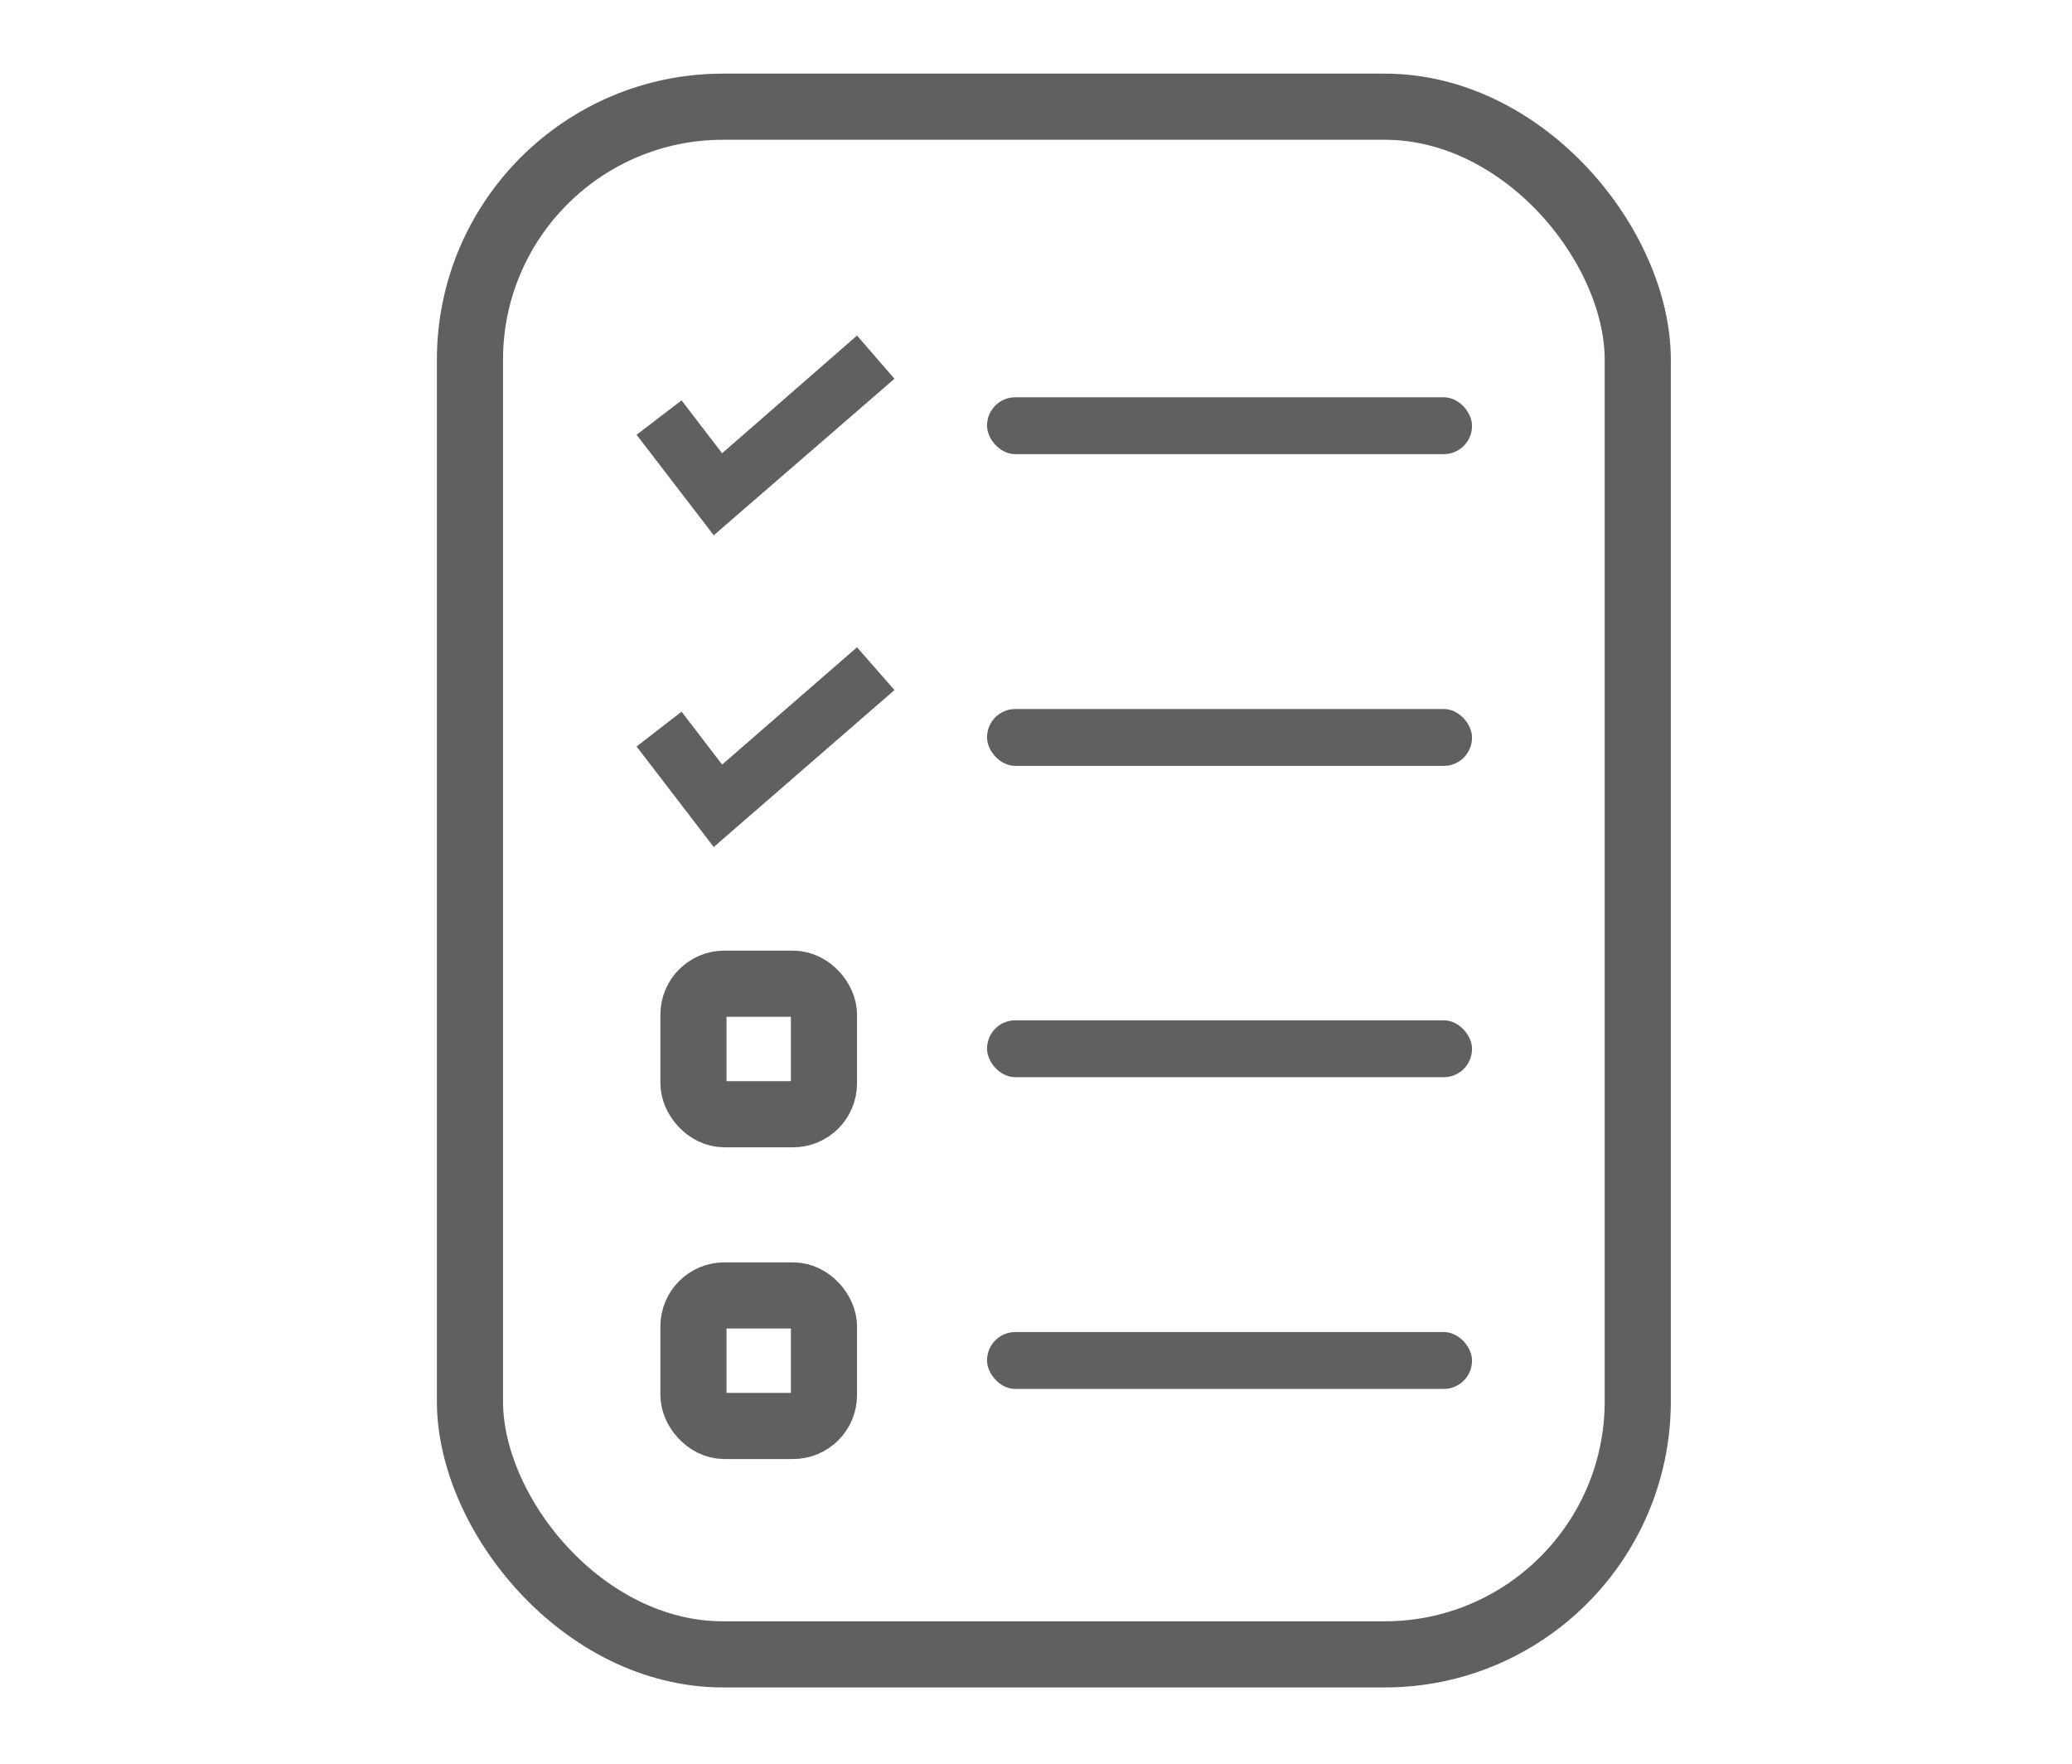 <svg id="Camada_1" data-name="Camada 1" xmlns="http://www.w3.org/2000/svg" viewBox="0 0 47 40"><defs><style>.cls-1{fill:none;stroke:#606060;stroke-miterlimit:10;stroke-width:1.5px;}.cls-2{fill:#606060;}</style></defs><title>provas</title><rect class="cls-1" x="10.66" y="2.42" width="26.49" height="35.1" rx="5.74"/><polygon class="cls-2" points="16.19 12.14 14.44 9.86 15.46 9.08 16.38 10.28 19.44 7.61 20.29 8.59 16.19 12.14"/><polygon class="cls-2" points="16.19 19.21 14.44 16.93 15.46 16.14 16.38 17.34 19.44 14.68 20.29 15.65 16.19 19.21"/><rect class="cls-1" x="15.73" y="22.31" width="2.96" height="2.96" rx="0.7"/><rect class="cls-1" x="15.73" y="29.38" width="2.96" height="2.96" rx="0.7"/><rect class="cls-2" x="22.39" y="9.01" width="11" height="1.29" rx="0.64"/><rect class="cls-2" x="22.39" y="16.08" width="11" height="1.29" rx="0.64"/><rect class="cls-2" x="22.39" y="23.14" width="11" height="1.29" rx="0.64"/><rect class="cls-2" x="22.39" y="30.21" width="11" height="1.29" rx="0.64"/></svg>